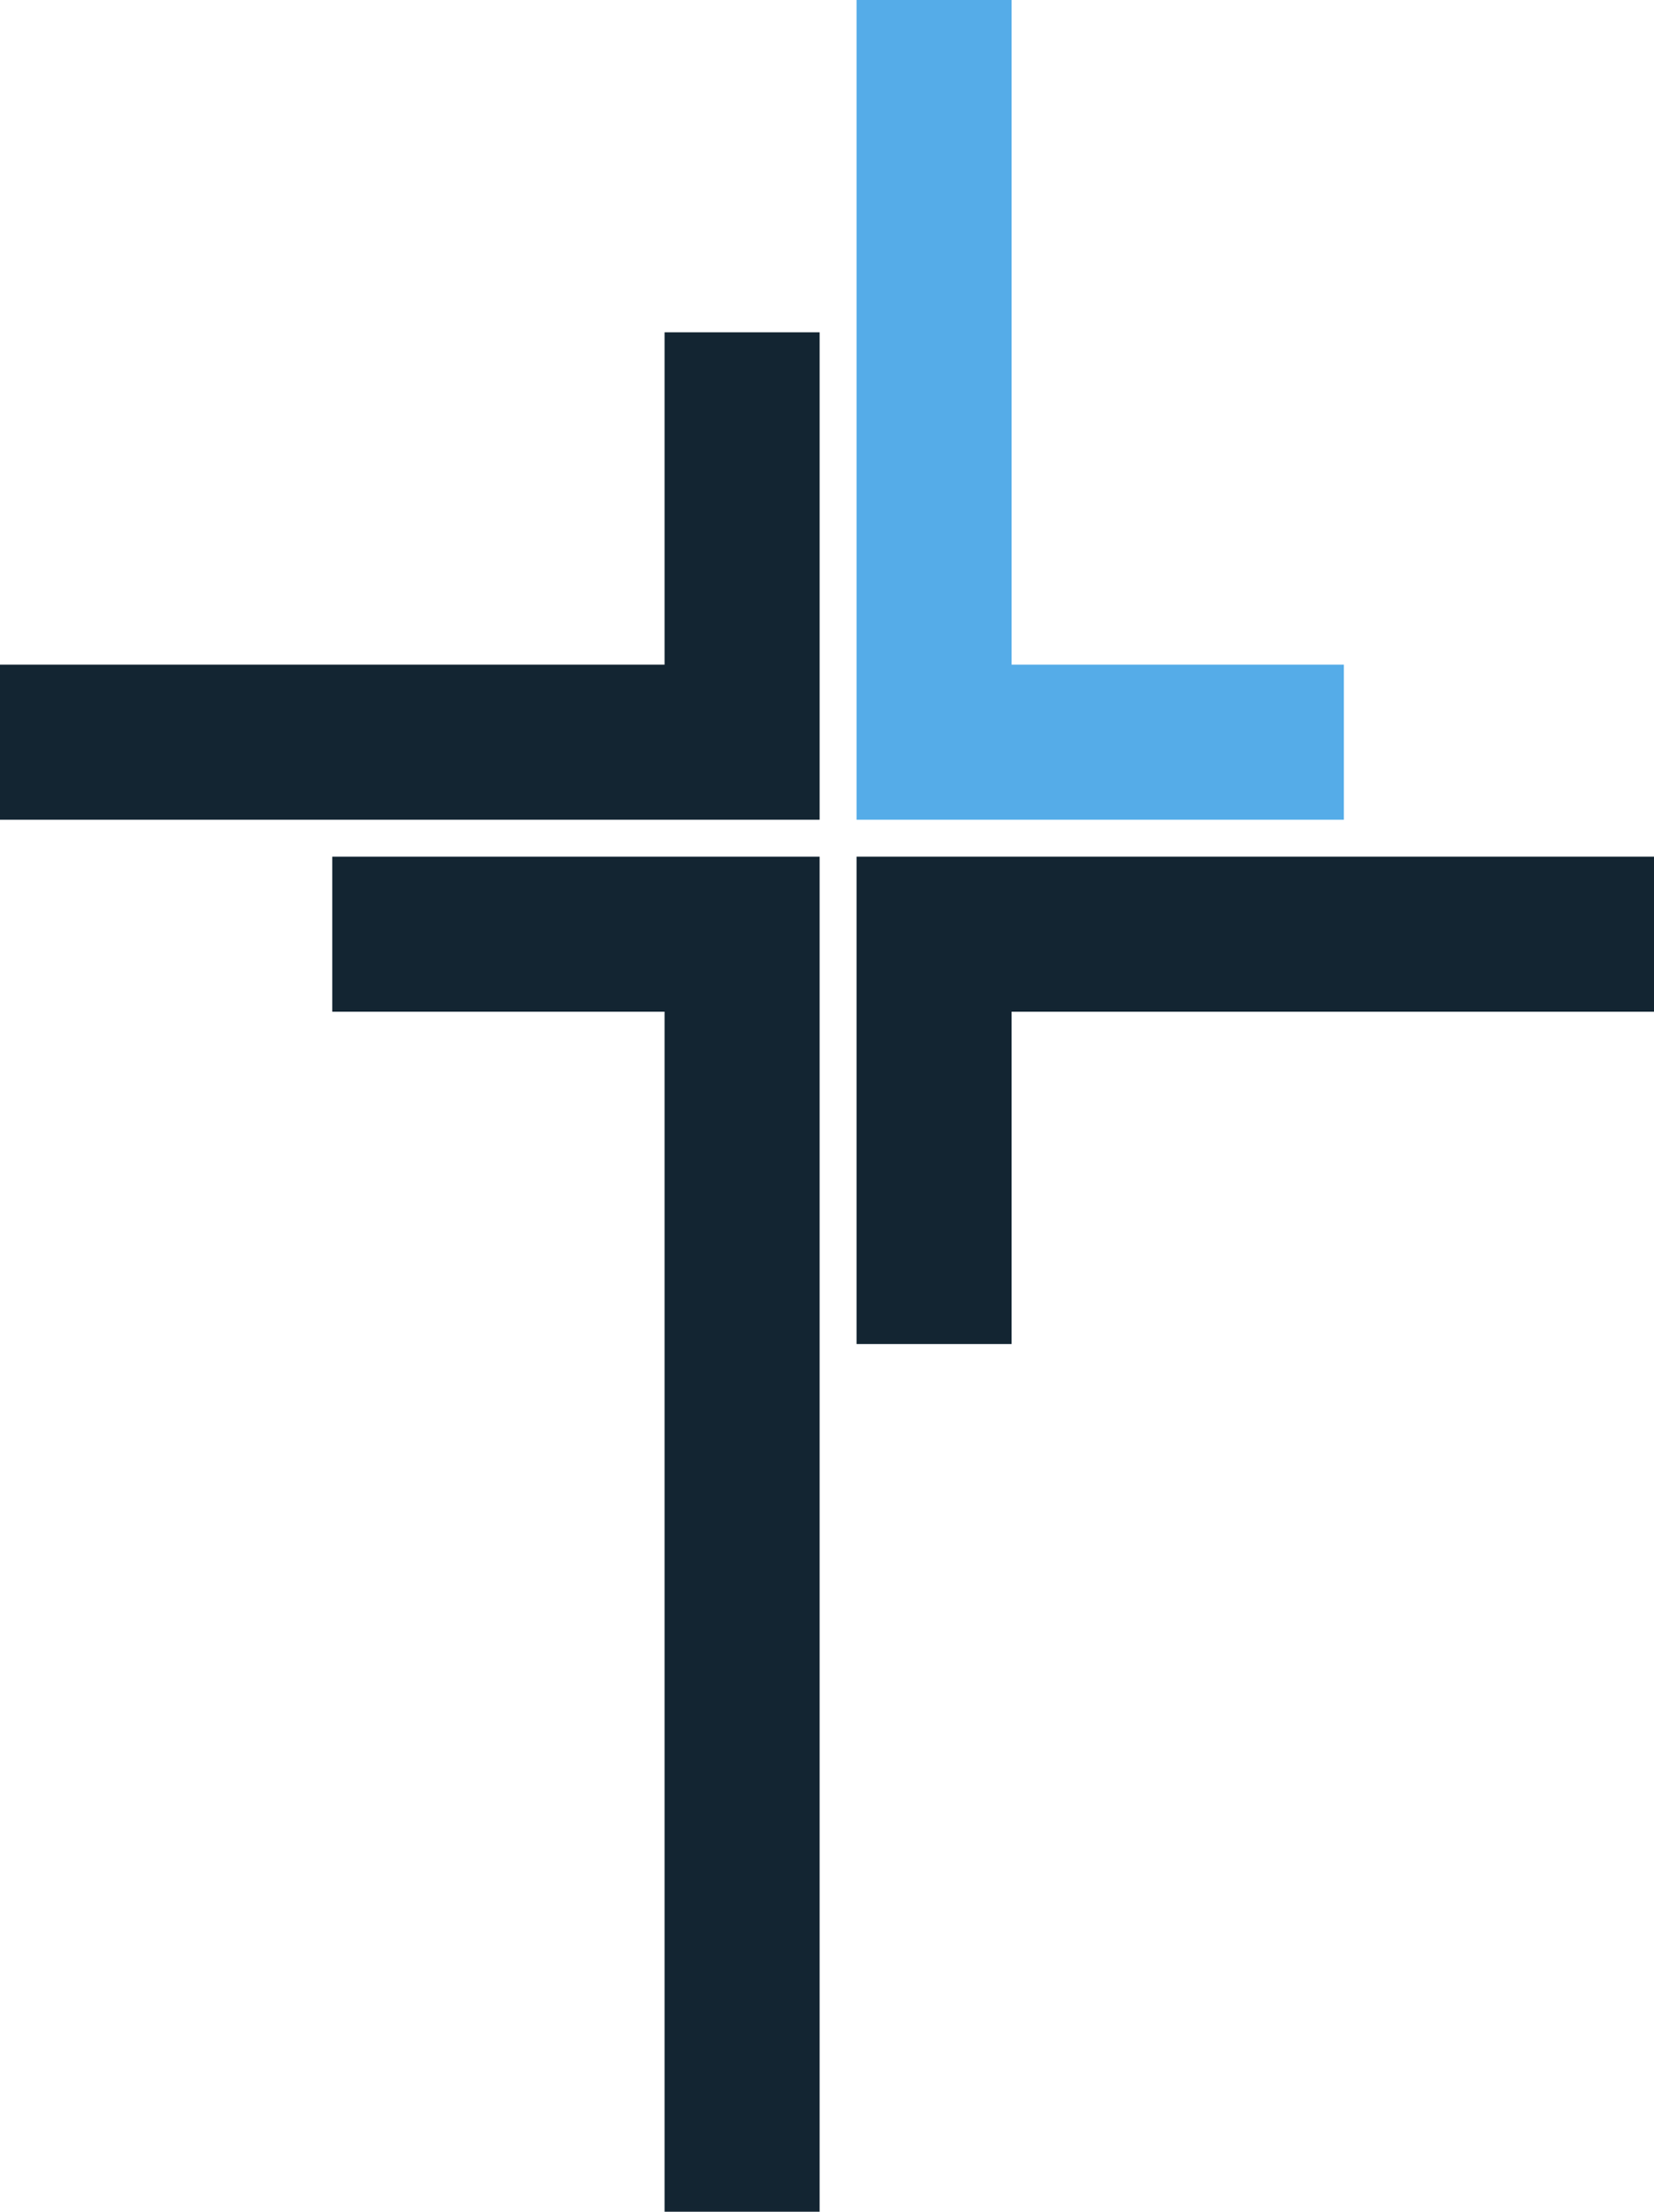 <svg version="1.1"
     baseProfile="full"
     width="448"
     height="599"
     xmlns="http://www.w3.org/2000/svg"
     xmlns:xlink="http://www.w3.org/1999/xlink">
    <style>
        .c-primary { fill: #55ace8 }
        .c-light   { fill: #ebebeb }
        .c-dark    { fill: #132532 }
    </style>

    <path d="M 232   0 h  42 v 180 h  90 v   42 h -132 Z" class="c-primary"/>
    <path d="M 232 232 v 132 h  42 v -90 h  180 v  -42 Z" class="c-dark"/>
    <path d="M  90 232 h 132 v 373 h -42 v -331 h  -90 Z" class="c-dark"/>
    <path d="M   0 180 h 180 v -90 h  42 v  132 h -222 Z" class="c-dark"/>
</svg>
